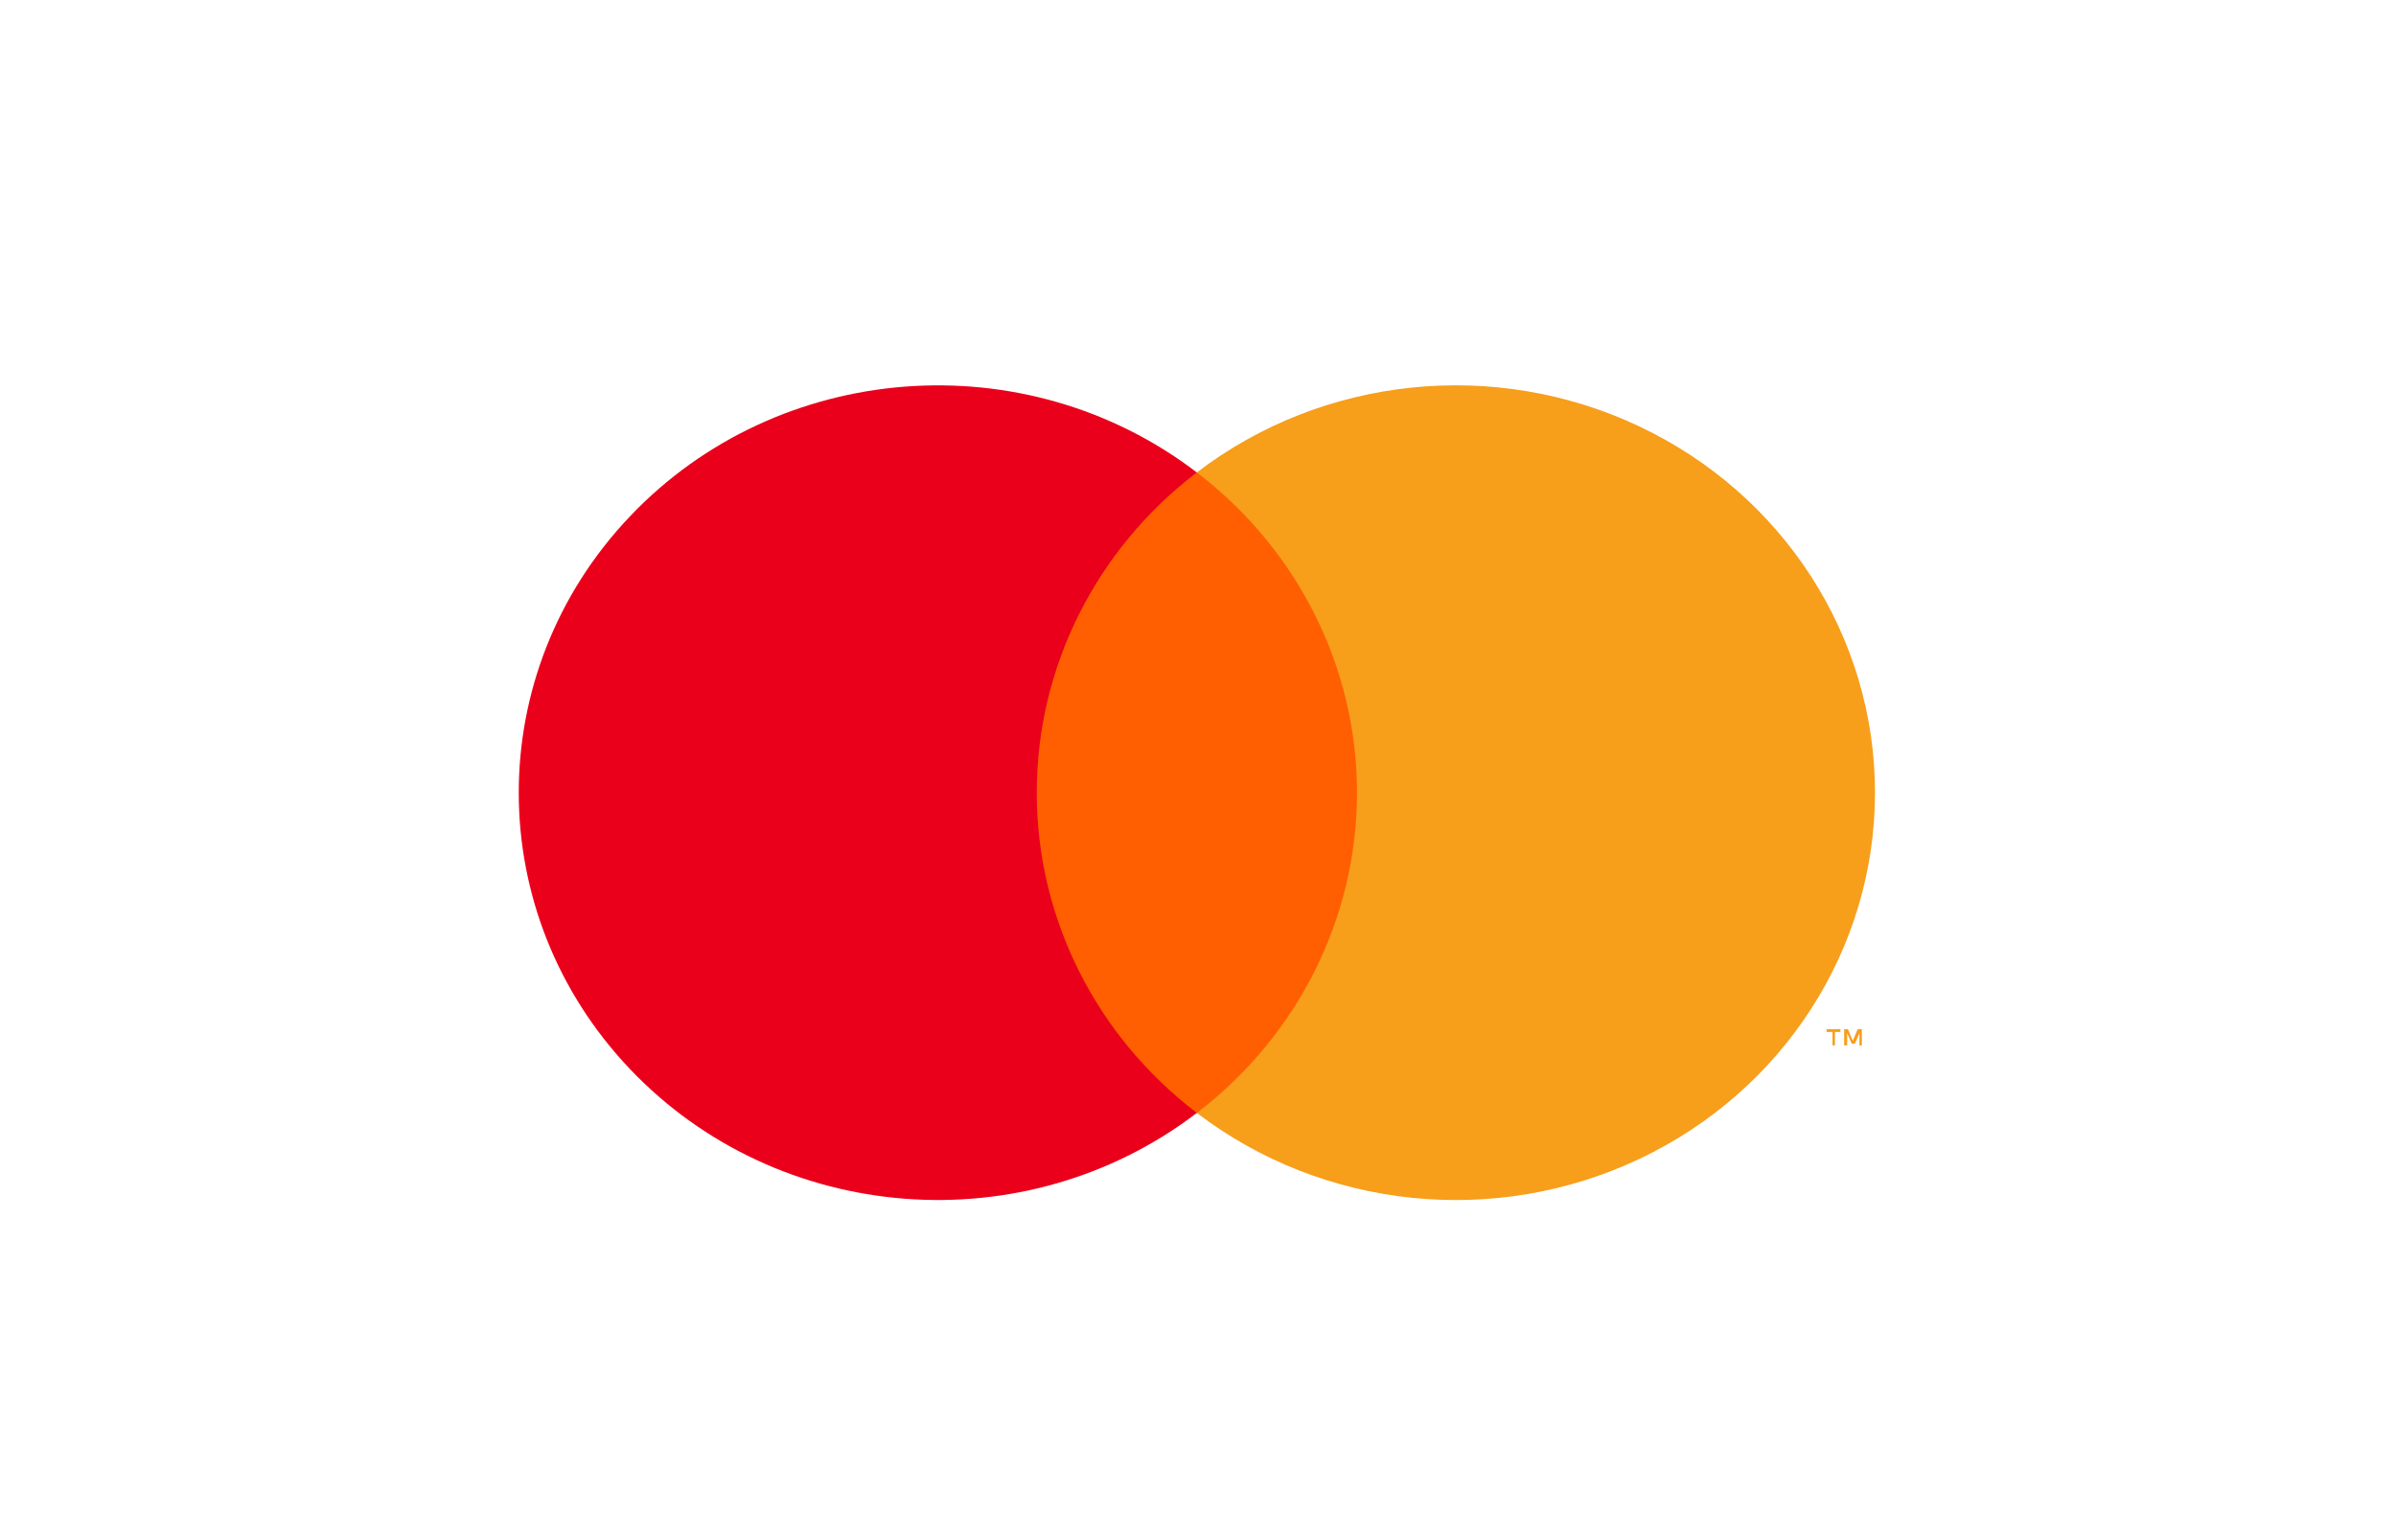 <?xml version="1.0" encoding="UTF-8"?>
<svg width="56px" height="36px" viewBox="0 0 56 36" version="1.1" xmlns="http://www.w3.org/2000/svg" xmlns:xlink="http://www.w3.org/1999/xlink">
    <!-- Generator: Sketch 60.1 (88133) - https://sketch.com -->
    <title>CC/mastercard-old</title>
    <desc>Created with Sketch.</desc>
    <g id="CC/mastercard-old" stroke="none" stroke-width="1" fill="none" fill-rule="evenodd">
        <g id="Group" transform="translate(12, 8)" fill-rule="nonzero">
            <g id="Group-2">
                <g id="_Group_" transform="translate(0.082, 0.967)">
                    <polygon id="Rectangle-path" fill="#FF5F00" points="11.605 2.076 20.177 2.076 20.177 17.047 11.605 17.047"></polygon>
                    <path d="M12.15,9.563 C12.146,6.641 13.526,3.88 15.891,2.076 C11.875,-0.992 6.107,-0.545 2.641,3.103 C-0.824,6.75 -0.824,12.373 2.641,16.021 C6.107,19.668 11.875,20.115 15.891,17.047 C13.527,15.244 12.147,12.484 12.15,9.563 L12.15,9.563 Z" id="_Path_" fill="#EB001B"></path>
                    <path d="M31.741,9.563 C31.741,13.208 29.6,16.533 26.226,18.126 C22.853,19.719 18.84,19.3 15.891,17.047 C18.254,15.242 19.634,12.483 19.634,9.562 C19.634,6.641 18.254,3.881 15.891,2.076 C18.84,-0.177 22.853,-0.596 26.226,0.997 C29.6,2.59 31.741,5.915 31.741,9.56 L31.741,9.563 Z" id="Shape" fill="#F79E1B"></path>
                    <path d="M30.805,15.468 L30.805,15.155 L30.933,15.155 L30.933,15.09 L30.61,15.09 L30.61,15.155 L30.748,15.155 L30.748,15.468 L30.805,15.468 Z M31.434,15.468 L31.434,15.09 L31.336,15.09 L31.222,15.36 L31.107,15.09 L31.02,15.09 L31.02,15.468 L31.091,15.468 L31.091,15.185 L31.197,15.43 L31.271,15.43 L31.377,15.185 L31.377,15.471 L31.434,15.468 Z" id="Shape" fill="#F79E1B"></path>
                </g>
            </g>
        </g>
    </g>
</svg>